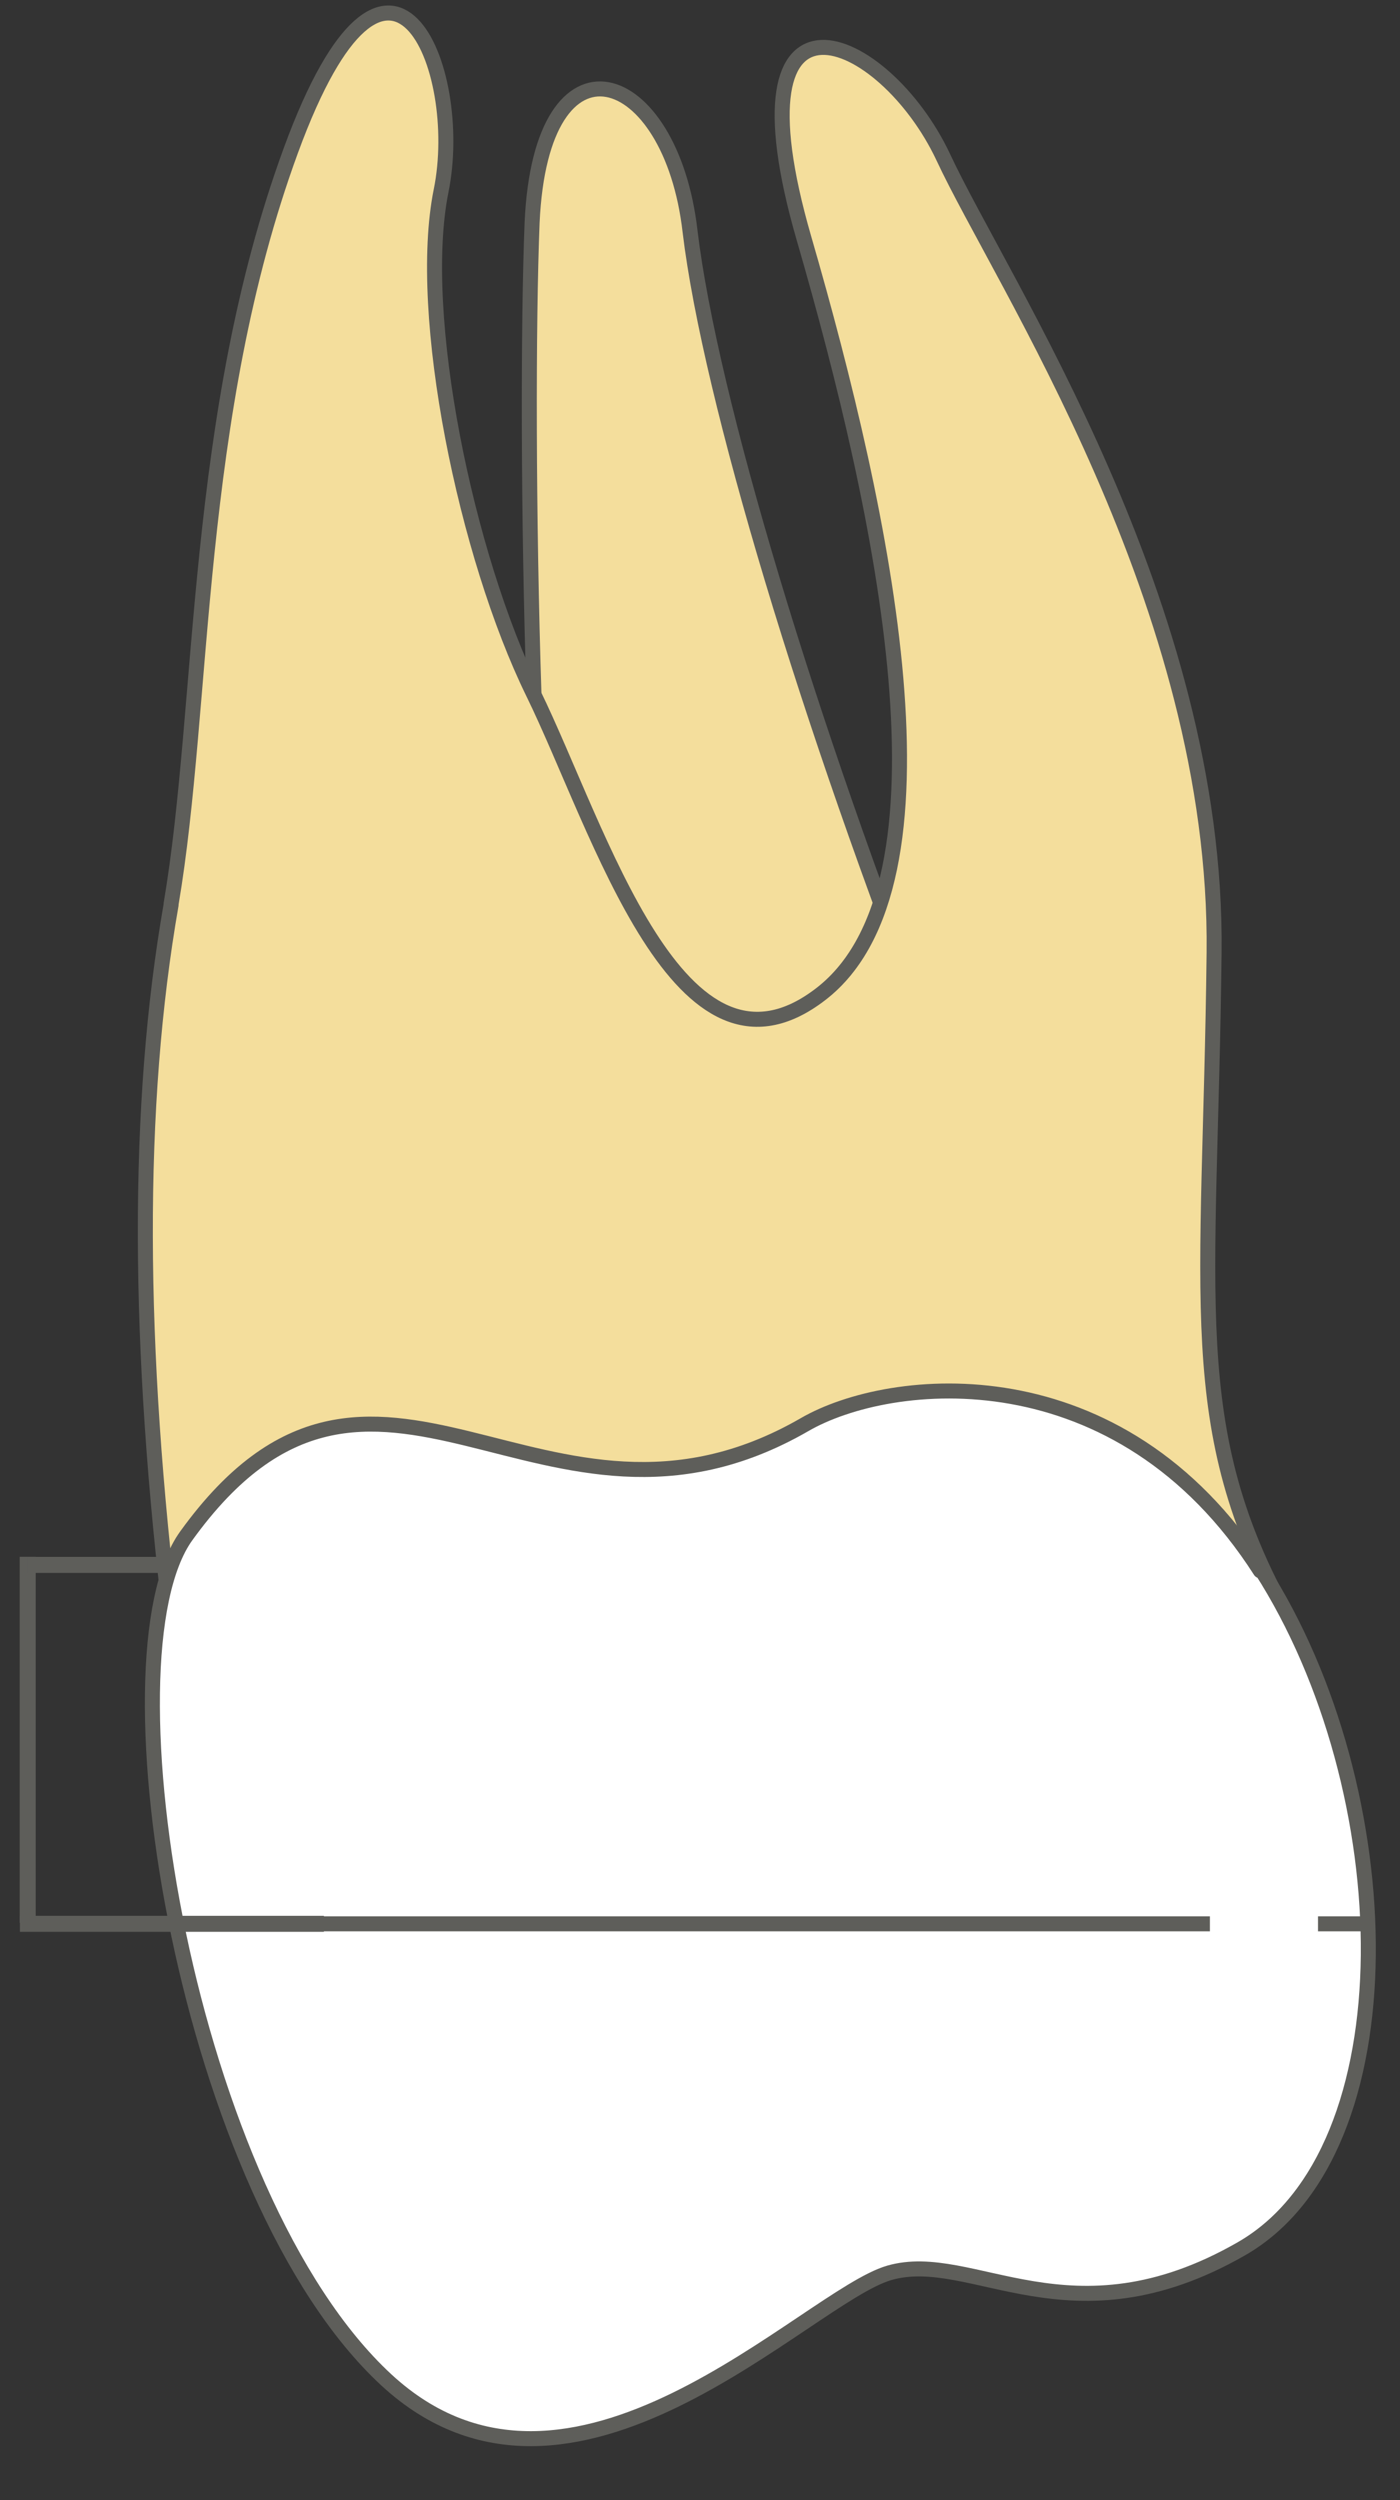 <svg width="14" height="25" viewBox="0 0 14 25" fill="none" xmlns="http://www.w3.org/2000/svg">
<rect x="0" y="0" width="14" height="25" fill="#333333" stroke="none"/>
<path d="M5.321 2.227C5.411 0.227 6.711 0.647 6.901 2.317C7.101 3.977 8.081 7.227 9.341 10.438L5.721 11.117C5.321 9.937 5.241 4.237 5.321 2.227Z" fill="#F4DE9C" stroke="#5E5E5A" stroke-width="0.15" stroke-linecap="round" stroke-linejoin="round"/>
<path d="M1.711 9.038C2.051 7.038 1.931 4.168 2.911 1.498C3.891 -1.172 4.661 0.678 4.411 1.908C4.161 3.148 4.661 5.558 5.331 6.928C6.001 8.298 6.791 11.038 8.211 9.938C9.631 8.838 8.841 5.148 8.041 2.388C7.241 -0.372 8.841 0.318 9.431 1.568C10.011 2.818 12.181 6.038 12.141 9.528C12.101 13.018 11.821 14.278 12.871 16.158L1.721 16.318C1.371 13.458 1.361 11.048 1.711 9.048V9.038Z" fill="#F4DE9C" stroke="#5E5E5A" stroke-width="0.15" stroke-linecap="round" stroke-linejoin="round"/>
<path d="M12.613 15.697C14.023 17.897 14.123 21.507 12.413 22.487C10.703 23.467 9.723 22.487 8.893 22.727C8.063 22.967 5.713 25.507 3.863 23.797C1.873 21.957 0.983 16.577 1.863 15.357C3.753 12.737 5.423 15.757 8.043 14.247C8.903 13.747 11.193 13.507 12.603 15.707L12.613 15.697Z" fill="white" stroke="#5E5E5A" stroke-width="0.15" stroke-linecap="round" stroke-linejoin="round"/>
<path d="M13.68 19.237H13.18" stroke="#5E5E5A" stroke-width="0.15" stroke-miterlimit="10"/>
<path d="M12.099 19.237H1.809" stroke="#5E5E5A" stroke-width="0.15" stroke-miterlimit="10"/>
<path d="M1.27 19.237H0.77" stroke="#5E5E5A" stroke-width="0.15" stroke-miterlimit="10"/>
<path d="M0.199 19.237H3.239" stroke="#5E5E5A" stroke-width="0.16" stroke-miterlimit="10"/>
<path d="M0.277 19.227V15.567" stroke="#5E5E5A" stroke-width="0.16" stroke-miterlimit="10"/>
<path d="M1.717 15.648H0.277" stroke="#5E5E5A" stroke-width="0.16" stroke-miterlimit="10"/>
</svg>

